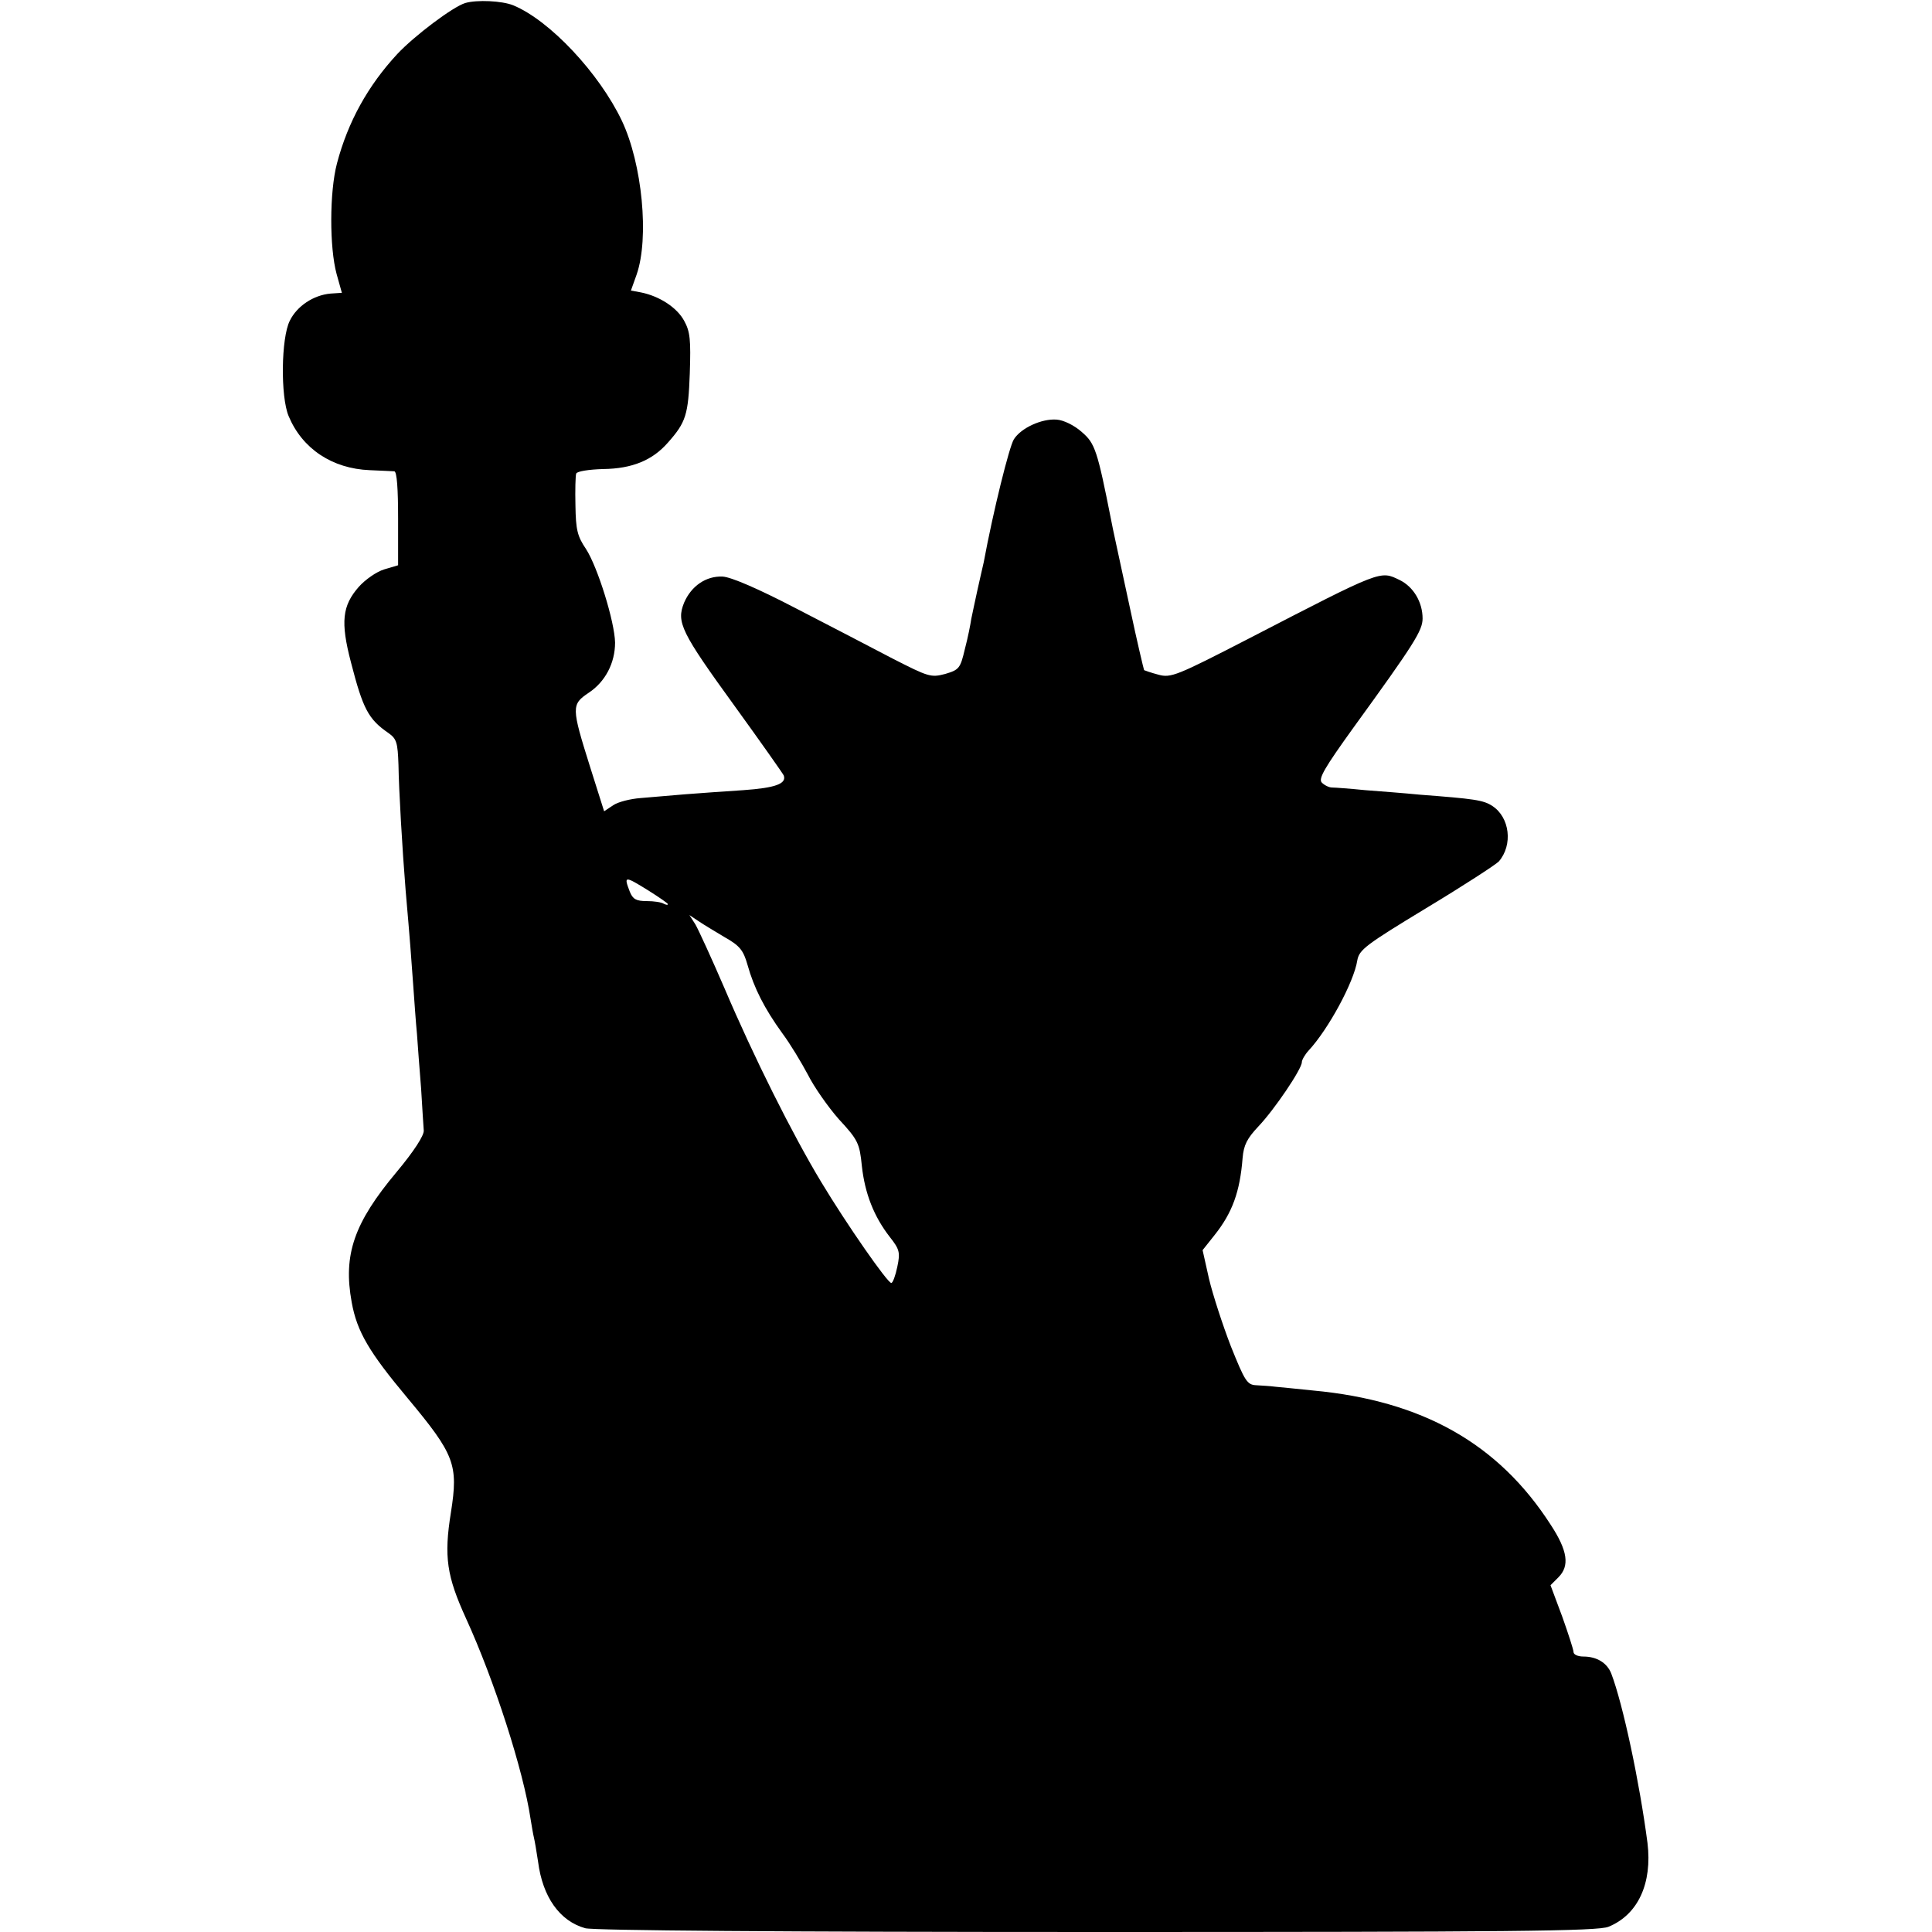 <?xml version="1.0" standalone="no"?>
<!DOCTYPE svg PUBLIC "-//W3C//DTD SVG 20010904//EN"
 "http://www.w3.org/TR/2001/REC-SVG-20010904/DTD/svg10.dtd">
<svg version="1.0" xmlns="http://www.w3.org/2000/svg"
 width="512pt" height="512pt" viewBox="0 0 512 512"
 preserveAspectRatio="xMidYMid meet">
<g transform="translate(0,512) scale(0.1,-0.1)"
fill="#000000" stroke="none">
<path d="M1233 5112 c-33 -10 -135 -87 -180 -135 -78 -84 -131 -180 -160 -290
-20 -76 -20 -223 -1 -293 l14 -50 -30 -2 c-45 -4 -89 -33 -108 -72 -23 -45
-25 -201 -3 -253 36 -86 115 -139 215 -143 30 -1 60 -3 65 -3 7 -1 10 -48 10
-125 l0 -124 -37 -11 c-20 -6 -50 -27 -67 -46 -44 -50 -49 -93 -21 -200 32
-124 46 -151 100 -188 21 -15 24 -25 26 -84 1 -66 10 -222 19 -333 12 -137 15
-180 20 -250 3 -41 7 -100 10 -130 2 -30 7 -95 11 -145 3 -49 6 -99 7 -111 1
-13 -26 -55 -72 -110 -113 -135 -142 -219 -119 -345 14 -78 46 -132 148 -254
125 -150 135 -176 115 -303 -19 -118 -11 -169 40 -281 75 -164 152 -403 171
-531 3 -19 7 -42 9 -50 2 -8 7 -37 11 -64 12 -93 57 -157 125 -176 21 -6 522
-10 1357 -10 1088 0 1328 2 1355 14 78 32 116 115 103 222 -21 161 -65 368
-96 449 -11 28 -38 45 -74 45 -14 0 -26 5 -26 12 0 6 -14 49 -30 94 l-31 83
21 21 c30 30 25 70 -21 140 -138 214 -339 328 -629 355 -41 4 -86 9 -100 10
-14 2 -37 3 -51 4 -24 1 -30 11 -67 103 -22 57 -48 137 -58 179 l-17 76 31 39
c48 60 68 116 75 205 3 35 12 52 42 84 42 44 115 152 115 170 0 6 8 20 18 31
52 56 120 181 129 239 5 28 22 41 182 138 98 59 184 115 193 124 38 44 29 117
-17 147 -24 16 -49 19 -192 30 -40 4 -106 9 -145 12 -40 4 -80 7 -88 7 -8 0
-20 6 -27 13 -10 10 7 39 84 146 161 222 183 257 183 289 0 43 -24 84 -61 102
-52 25 -45 28 -399 -155 -192 -99 -207 -105 -240 -96 -19 5 -36 11 -38 12 -1
2 -19 77 -38 167 -43 200 -43 198 -49 229 -37 187 -43 205 -78 235 -20 18 -49
32 -67 33 -39 3 -94 -22 -113 -52 -12 -18 -55 -191 -80 -326 -3 -14 -11 -47
-17 -75 -6 -27 -13 -61 -16 -75 -2 -14 -9 -50 -17 -80 -12 -51 -15 -55 -52
-66 -38 -10 -44 -8 -140 41 -55 29 -171 89 -258 134 -98 51 -170 82 -192 83
-44 2 -83 -25 -102 -69 -21 -52 -9 -77 136 -277 68 -94 125 -175 128 -181 8
-22 -22 -33 -107 -39 -47 -3 -116 -8 -155 -11 -38 -3 -92 -8 -118 -10 -26 -2
-59 -10 -72 -19 l-24 -16 -37 117 c-50 159 -50 166 -4 197 44 29 70 79 70 133
-1 55 -46 200 -77 248 -23 34 -27 51 -28 115 -1 41 0 80 2 85 2 6 34 11 72 12
76 1 130 23 171 70 48 54 54 74 58 183 3 90 1 111 -15 140 -19 35 -65 65 -114
75 l-27 5 15 42 c34 97 15 294 -39 408 -60 126 -191 266 -288 306 -30 12 -96
15 -127 6z m487 -2353 c27 -17 50 -33 50 -35 0 -3 -5 -2 -11 1 -6 4 -26 7 -45
7 -28 0 -37 5 -45 25 -16 42 -15 43 51 2z m201 -123 c39 -22 49 -34 60 -73 17
-61 45 -116 92 -181 21 -28 51 -78 68 -110 16 -32 53 -85 82 -118 51 -55 55
-64 61 -124 8 -73 32 -134 74 -188 26 -33 28 -41 20 -79 -5 -24 -12 -43 -16
-43 -10 0 -118 155 -186 268 -76 126 -179 332 -256 513 -34 79 -69 155 -77
169 l-16 25 24 -16 c13 -9 45 -28 70 -43z"/>
</g>
</svg>
